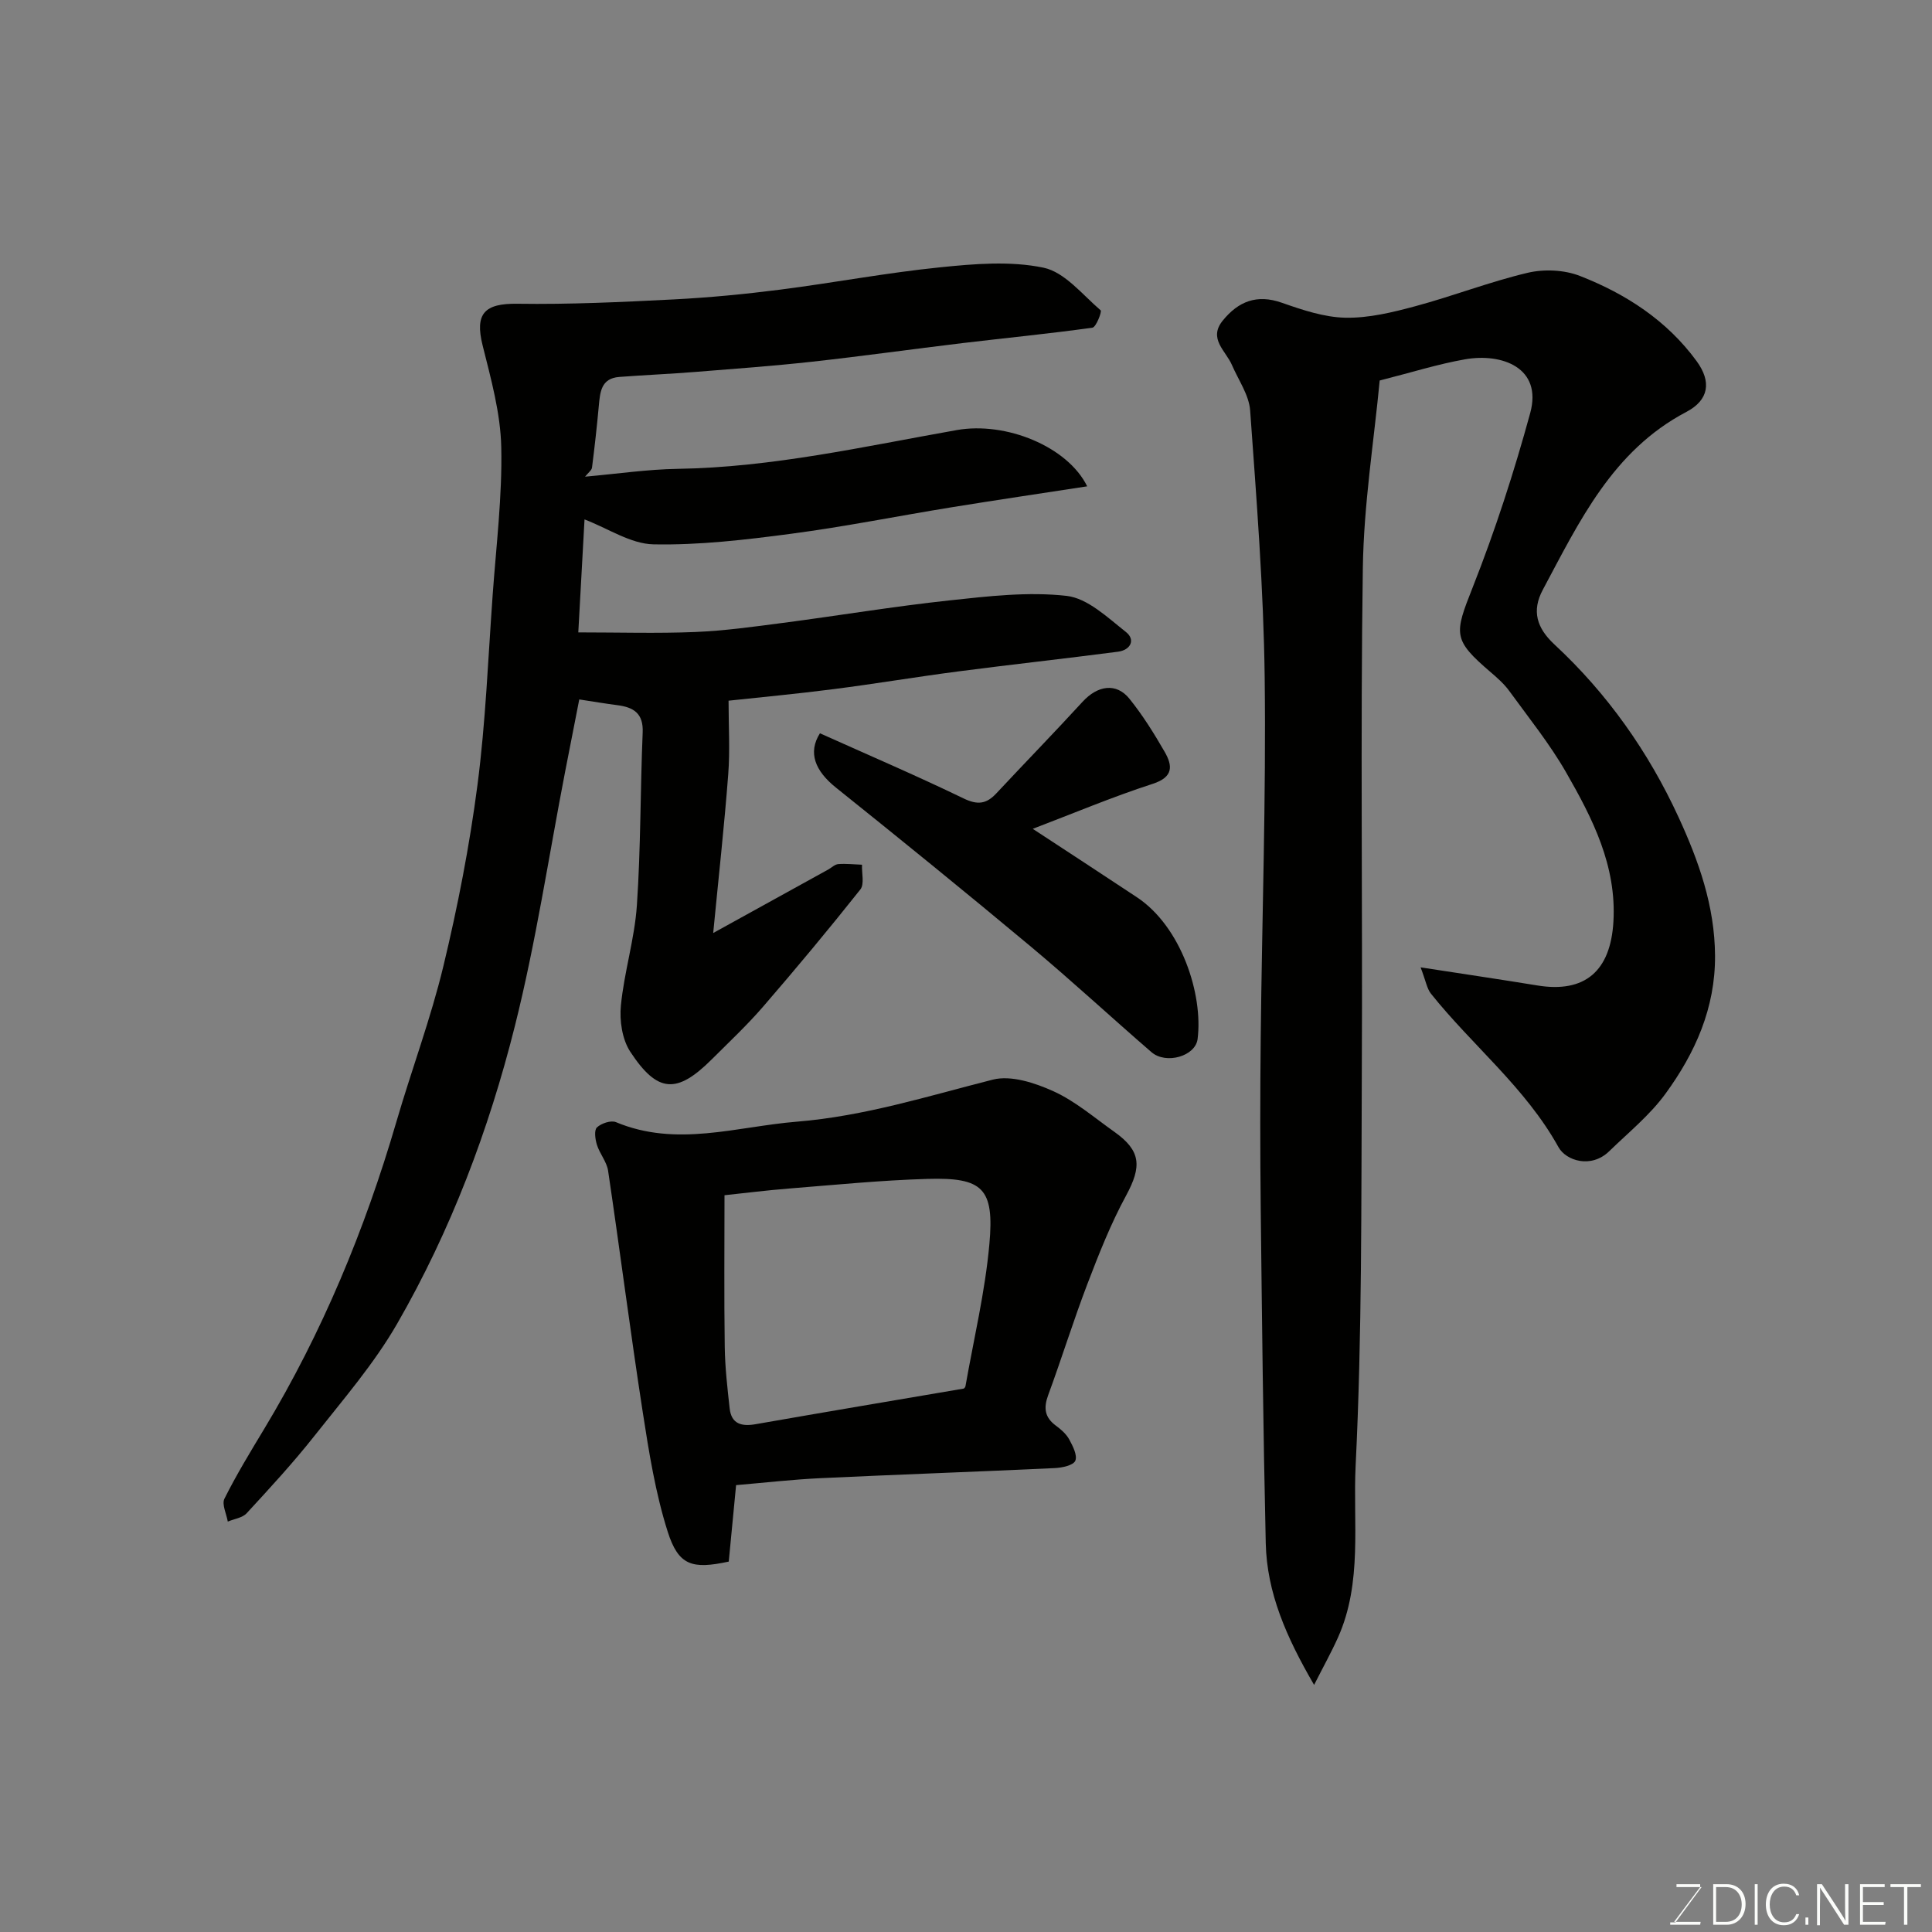 <svg enable-background="new 0 0 400 400" viewBox="0 0 400 400" xmlns="http://www.w3.org/2000/svg"><rect x="0" y="0" width="400" height="400" fill="#808080" stroke="none"/><path d="m121.13 98.69c6.77-.6 12.95-1.52 19.14-1.62 19.62-.3 38.66-4.64 57.83-8.03 10.18-1.8 22.95 3.42 26.99 11.65-9.44 1.45-18.71 2.82-27.97 4.32-11.12 1.8-22.17 4.03-33.33 5.5-9.45 1.25-19.02 2.38-28.5 2.19-4.72-.1-9.38-3.29-14.27-5.16-.44 8.01-.88 15.9-1.29 23.39 8.48 0 16.35.24 24.19-.08 6.05-.25 12.09-1.09 18.11-1.88 11.51-1.5 22.98-3.42 34.52-4.66 8.06-.87 16.31-1.84 24.28-.94 4.34.49 8.48 4.48 12.26 7.46 2.08 1.63.97 3.76-1.62 4.1-11.04 1.44-22.12 2.65-33.16 4.09-8.59 1.12-17.14 2.56-25.74 3.66-7.62.98-15.27 1.69-21.73 2.39 0 5.27.32 10.3-.07 15.27-.81 10.64-1.99 21.25-3.11 32.83 8.45-4.66 16.12-8.9 23.79-13.13.71-.39 1.39-1.09 2.12-1.14 1.62-.12 3.27.07 4.9.13-.08 1.73.53 4.01-.34 5.12-6.53 8.23-13.26 16.31-20.13 24.26-3.31 3.83-7.03 7.32-10.62 10.9-7.23 7.21-11.24 7.04-16.89-1.56-1.68-2.56-2.25-6.44-1.94-9.58.68-6.95 2.84-13.78 3.31-20.73.81-11.9.7-23.86 1.2-35.79.17-3.97-1.89-5.22-5.23-5.65-2.4-.31-4.79-.71-7.9-1.19-.9 4.6-1.92 9.74-2.91 14.87-3.41 17.6-6.06 35.39-10.42 52.75-5.4 21.53-13.27 42.35-24.38 61.64-4.78 8.3-11.18 15.69-17.15 23.25-4.38 5.55-9.2 10.77-14 15.98-.88.96-2.59 1.17-3.91 1.73-.27-1.61-1.28-3.58-.69-4.75 2.48-4.95 5.37-9.7 8.23-14.44 12.02-19.95 20.85-41.26 27.37-63.59 3.14-10.77 7.11-21.34 9.73-32.23 2.97-12.34 5.41-24.88 7.05-37.46 1.7-13.04 2.2-26.24 3.15-39.37.73-10.2 2-20.42 1.78-30.6-.15-7.06-2.13-14.15-3.86-21.08-1.64-6.57.36-8.72 7.2-8.62 10.79.16 21.59-.35 32.37-.9 7.38-.38 14.76-1.09 22.09-2.03 11.03-1.41 21.97-3.49 33.02-4.61 7.11-.73 14.58-1.36 21.44.07 4.4.92 8.06 5.59 11.84 8.83.29.25-.94 3.48-1.7 3.59-8.93 1.25-17.91 2.12-26.86 3.19-10.41 1.25-20.79 2.71-31.2 3.86-8.01.88-16.06 1.47-24.1 2.11-5.26.42-10.53.64-15.8 1.04-3.82.29-3.98 3.19-4.25 6.07-.39 4.24-.86 8.47-1.4 12.69-.06.55-.76 1.04-1.44 1.89z" fill="#010100"/><path d="m294.12 200.28c9.05 1.4 16.62 2.51 24.18 3.75 9.84 1.61 15.14-2.97 15.74-13.19.68-11.61-4.32-21.38-9.78-30.9-3.39-5.92-7.73-11.3-11.75-16.84-1.06-1.47-2.47-2.72-3.86-3.91-7.91-6.77-7.58-7.88-3.75-17.57 4.65-11.77 8.57-23.88 11.91-36.09 2.58-9.43-5.88-12.47-13.47-11.14-5.6.98-11.06 2.71-17.69 4.39-1.18 12.48-3.3 25.66-3.49 38.86-.51 34.66-.04 69.33-.21 103.99-.13 27.27.06 54.57-1.28 81.79-.58 11.84 1.46 24.19-3.66 35.62-1.37 3.05-3.01 5.99-4.94 9.8-5.76-9.9-9.78-19.08-10.01-29.35-.53-23.1-.78-46.2-1.04-69.3-.13-11.83-.13-23.67 0-35.5.26-24.77 1.12-49.54.82-74.3-.22-18.48-1.69-36.95-3.01-55.4-.23-3.21-2.43-6.3-3.77-9.42-1.27-2.95-4.96-5.44-1.9-9.2 3.21-3.95 7.04-5.52 12.23-3.69 4.26 1.49 8.76 3.01 13.18 3.1 4.81.09 9.74-1.11 14.45-2.38 7.81-2.1 15.4-5.06 23.26-6.92 3.39-.8 7.57-.62 10.8.64 9.52 3.71 18.03 9.22 24.18 17.64 3.14 4.29 2.55 8.07-2.13 10.53-15.27 8.03-22.15 22.68-29.71 36.82-2.33 4.36-1.27 7.91 2.42 11.33 10.95 10.16 19.46 22.23 25.69 35.76 4.17 9.05 7.49 18.38 7.55 28.67.06 10.88-4.12 20.14-10.25 28.56-3.24 4.45-7.67 8.04-11.66 11.92-3.77 3.66-8.95 1.95-10.5-.84-6.85-12.36-17.85-21.05-26.43-31.81-.81-1.04-1.03-2.57-2.12-5.42z" fill="#010100"/><path d="m152.4 307.48c-.52 5.43-1.02 10.65-1.52 15.83-7.56 1.63-10.4.85-12.64-6.19-2.54-8-3.88-16.44-5.17-24.77-2.57-16.62-4.7-33.32-7.17-49.96-.28-1.86-1.73-3.51-2.31-5.36-.36-1.15-.62-3.02 0-3.61.9-.85 2.9-1.52 3.94-1.09 12.56 5.25 24.94.92 37.46-.1 13.98-1.14 27.12-5.29 40.54-8.7 3.79-.97 8.75.67 12.59 2.41 4.53 2.06 8.46 5.47 12.59 8.39 5.54 3.93 5.71 7.16 2.43 13.21-3.17 5.83-5.63 12.08-8.01 18.3-2.9 7.59-5.3 15.36-8.11 22.99-.98 2.65-.75 4.6 1.57 6.32 1.06.78 2.15 1.72 2.77 2.85.75 1.37 1.74 3.31 1.27 4.43-.4.95-2.72 1.45-4.22 1.52-16.18.76-32.38 1.33-48.56 2.09-5.74.27-11.47.93-17.45 1.44zm47.14-19.99c0 .01.3-.22.35-.49 1.72-9.79 4.06-19.53 4.95-29.41 1.05-11.61-1.36-13.85-12.88-13.51-9.53.28-19.05 1.23-28.57 1.99-4.7.37-9.39.97-13.39 1.39 0 10.6-.1 21 .05 31.39.06 4.26.55 8.53 1.02 12.77.36 3.2 2.48 3.75 5.34 3.25 14.29-2.5 28.6-4.91 43.13-7.38z" fill="#010100"/><path d="m213.82 171.6c7.15 4.69 14.38 9.4 21.57 14.17 9.18 6.09 13.73 20.09 12.56 29.35-.45 3.57-6.55 5.32-9.56 2.71-8.35-7.22-16.45-14.73-24.91-21.8-13.34-11.14-26.84-22.1-40.41-32.97-4.33-3.47-5.84-7.25-3.31-11.24 9.89 4.44 19.92 8.74 29.73 13.48 2.91 1.41 4.72 1.17 6.78-1.03 5.93-6.35 11.99-12.57 17.86-18.97 3.11-3.4 6.98-4.01 9.7-.64 2.75 3.41 5.1 7.18 7.29 10.98 1.66 2.89 1.88 5.24-2.48 6.65-8.36 2.71-16.47 6.13-24.82 9.31z" fill="#010100"/><g fill="#fbfcfa"><path d="m346.9 398 5.4-7.3h-5.2v-.6h4.9v.6l-5.4 7.2h5.5l-.1.6h-6.2v-.5z"/><path d="m354.7 390.1h2.8c2.3 0 3.9 1.6 3.9 4.1s-1.6 4.3-3.9 4.3h-2.8zm.6 7.8h2c2.2 0 3.3-1.6 3.3-3.6 0-1.8-1-3.6-3.3-3.6h-2z"/><path d="m363.9 390.1v8.4h-.6v-8.4z"/><path d="m372.5 396.3c-.4 1.3-1.4 2.3-3.2 2.3-2.4 0-3.7-1.9-3.7-4.3 0-2.3 1.2-4.3 3.7-4.3 1.8 0 2.9 1 3.2 2.4h-.6c-.4-1.1-1.1-1.8-2.5-1.8-2.1 0-3 1.9-3 3.7s.9 3.7 3 3.7c1.4 0 2.1-.7 2.5-1.7z"/><path d="m373.8 398.5v-1.5h.6v1.5z"/><path d="m376.2 398.5v-8.4h1c1.3 2 4.4 6.6 4.9 7.6-.1-1.2-.1-2.4-.1-3.8v-3.8h.7v8.4h-.9c-1.2-1.9-4.4-6.8-5-7.7.1 1.1 0 2.3 0 3.9v3.9h-.6z"/><path d="m390 394.4h-4.3v3.5h4.7l-.1.6h-5.2v-8.4h5.1v.6h-4.5v3.1h4.3z"/><path d="m394.2 390.7h-2.8v-.6h6.3v.6h-2.8v7.8h-.7z"/></g></svg>